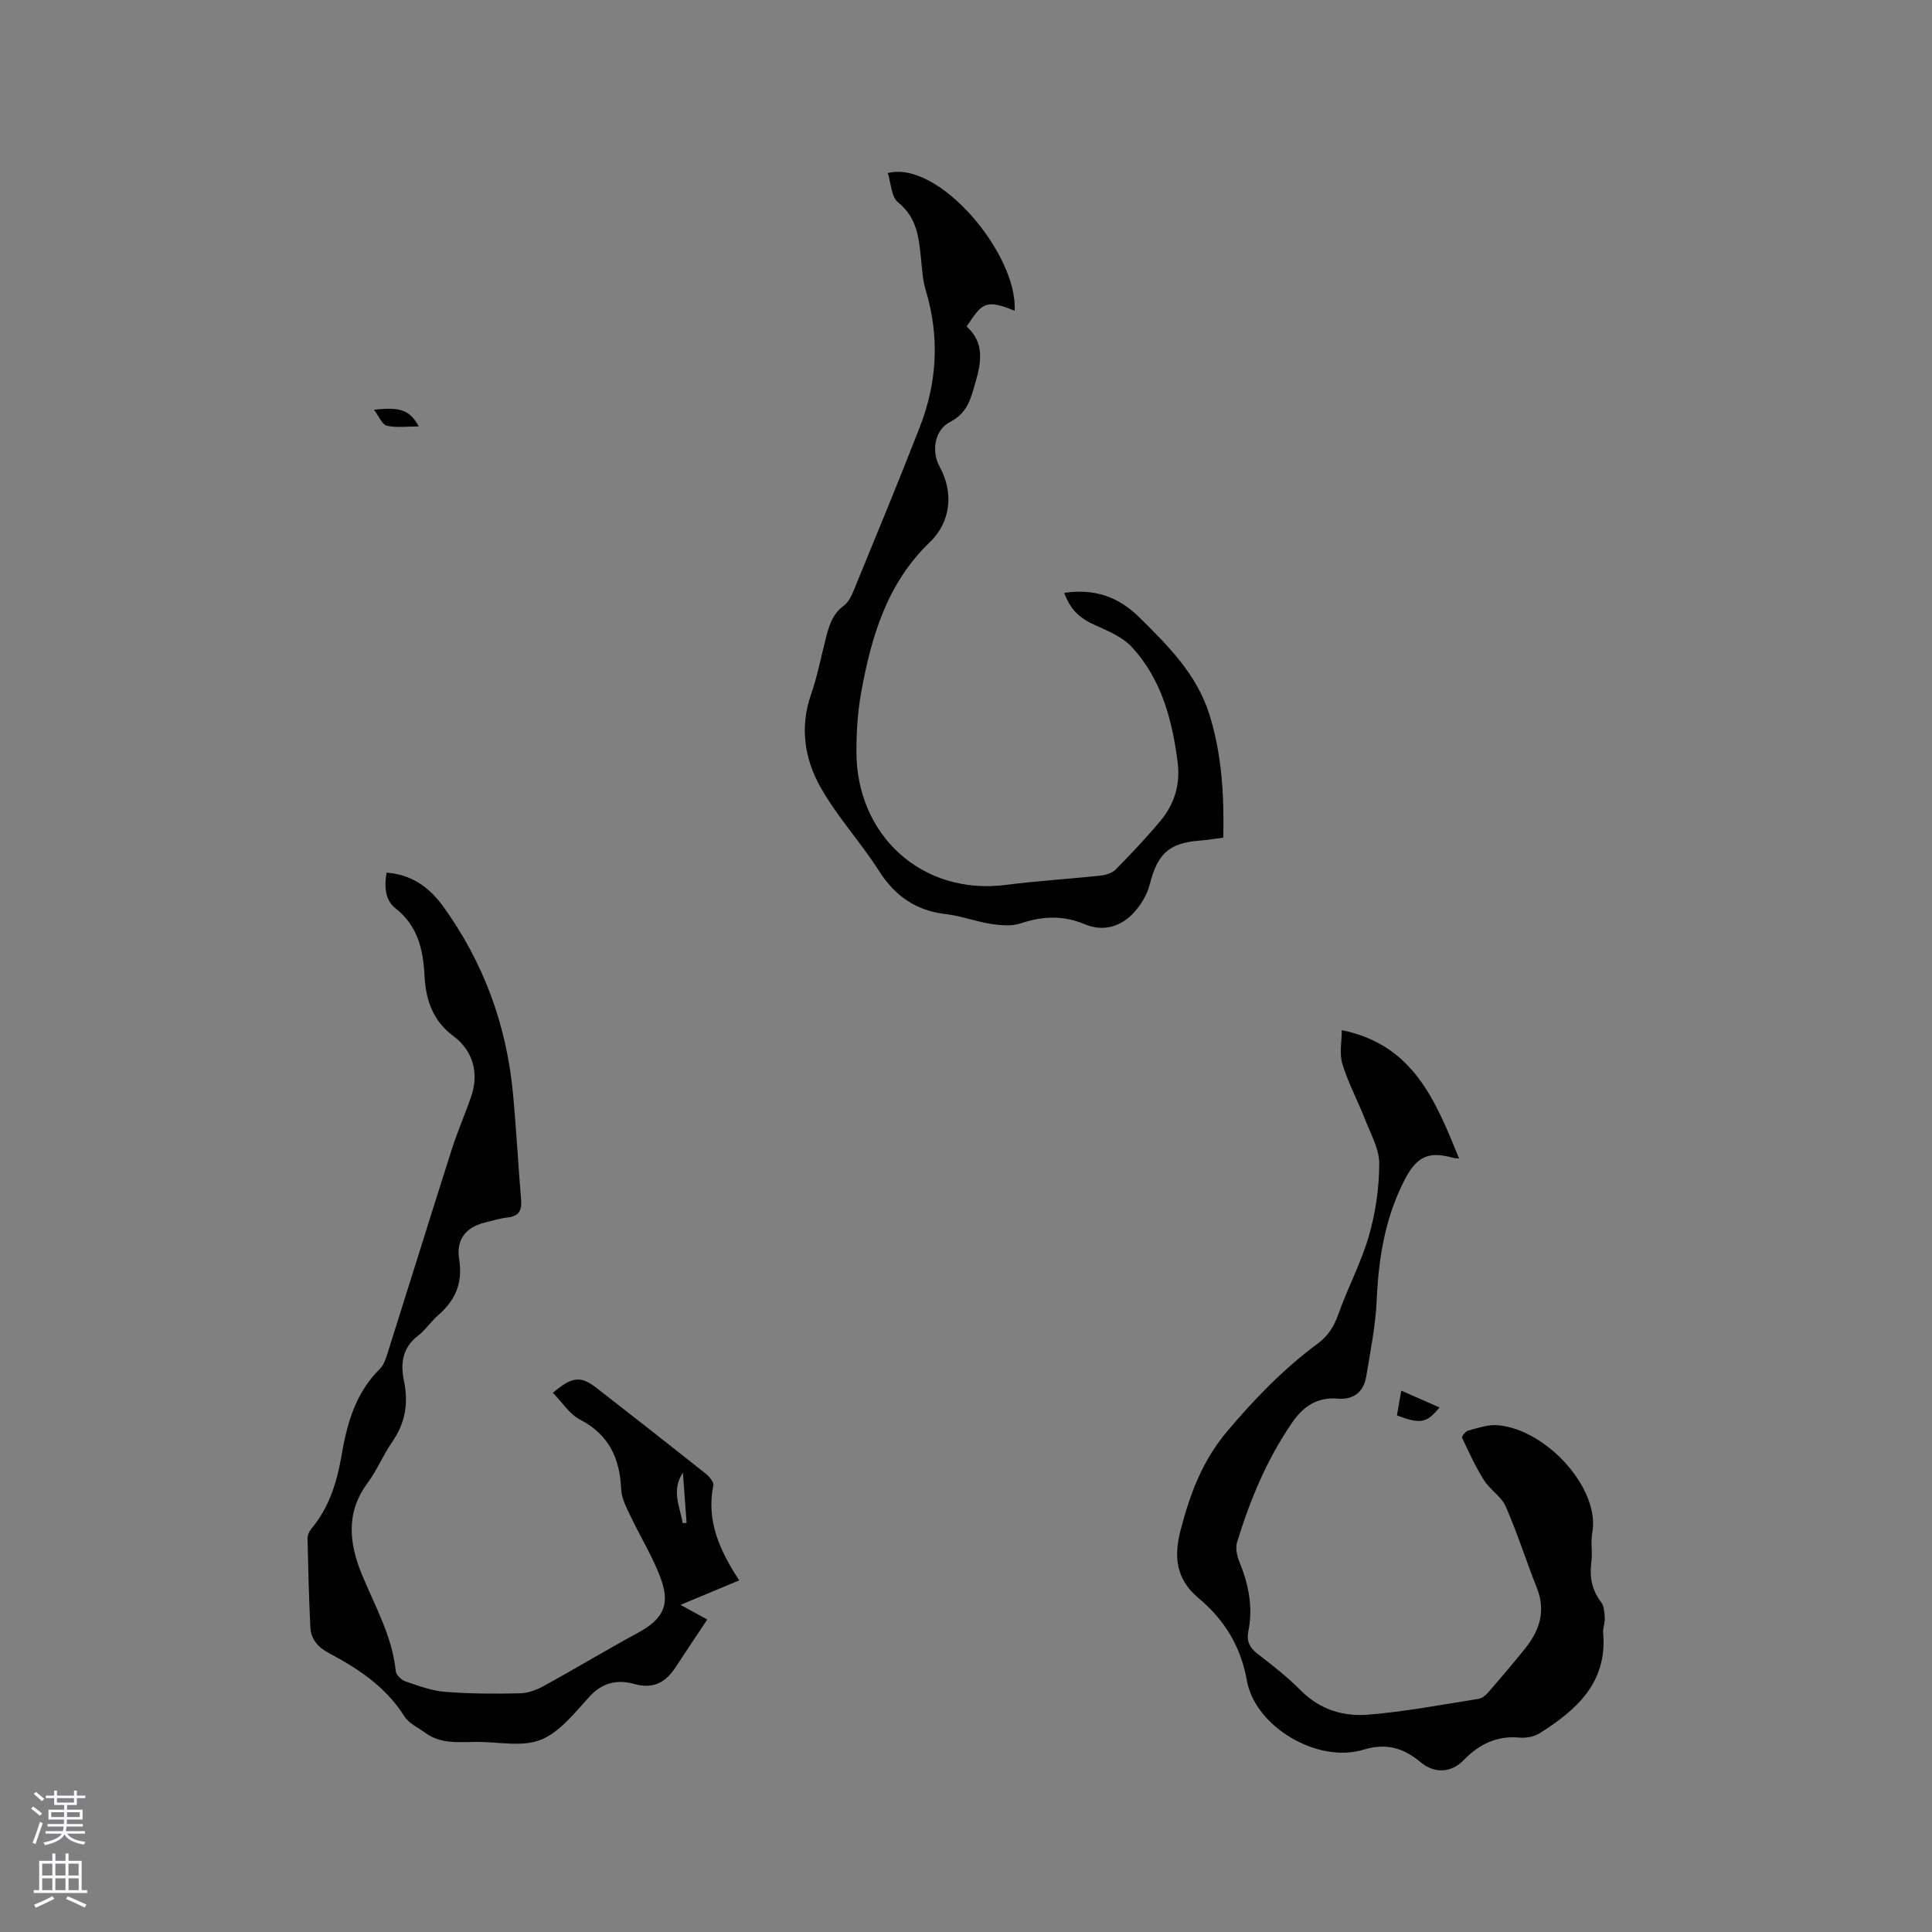 <svg enable-background="new 0 0 400 400" viewBox="0 0 400 400" xmlns="http://www.w3.org/2000/svg"><rect x="0" y="0" width="400" height="400" fill="#808080" stroke="none"/><g fill="#010000"><path d="m114.47 288.37c4.05-3.45 5.8-3.54 9.13-.94 7.53 5.86 15.04 11.74 22.51 17.68.74.59 1.72 1.75 1.58 2.43-1.5 7.32 1.31 13.48 5.35 19.66-4.07 1.7-7.84 3.27-12.15 5.07 2.2 1.21 4.04 2.22 5.54 3.04-2.24 3.38-4.41 6.58-6.51 9.81-2.06 3.17-4.61 4.65-8.6 3.53-3.41-.96-6.53-.35-9.22 2.56-3.07 3.33-6.15 7.38-10.1 8.98-3.83 1.56-8.77.44-13.22.45-3.68.01-7.47.52-10.72-1.87-1.5-1.1-3.43-1.97-4.36-3.45-3.83-6.09-9.52-9.83-15.63-13.08-2.27-1.21-3.7-2.87-3.82-5.38-.29-6.12-.45-12.25-.58-18.38-.01-.66.37-1.46.81-1.99 3.67-4.38 5.27-9.58 6.22-15.09 1.14-6.64 2.89-13.01 7.94-17.98.84-.83 1.26-2.18 1.64-3.37 4.44-14.03 8.79-28.08 13.26-42.1 1.19-3.72 2.78-7.32 4.04-11.02 1.63-4.76.32-9.45-3.7-12.41-4.25-3.14-5.73-7.49-5.98-12.42-.28-5.47-1.37-10.41-6.04-14.06-2.03-1.59-2.36-4.3-1.82-7.37 5.11.38 8.82 2.97 11.76 7.06 8.32 11.54 13.04 24.42 14.39 38.52.7 7.38 1.08 14.79 1.7 22.18.18 2.18-.45 3.37-2.76 3.63-1.57.17-3.1.66-4.65 1.03-3.98.95-6.08 3.49-5.42 7.6.78 4.82-.71 8.46-4.29 11.56-1.52 1.31-2.65 3.09-4.23 4.3-3.27 2.5-3.65 5.82-2.9 9.39.97 4.63.25 8.75-2.48 12.66-1.87 2.69-3.11 5.82-5.06 8.44-4.59 6.15-3.78 12.63-1.16 18.98 2.71 6.54 6.26 12.73 7 19.98.08.78 1.16 1.82 1.99 2.11 2.69.91 5.44 1.95 8.23 2.17 5.17.41 10.38.42 15.56.3 1.68-.04 3.48-.75 4.99-1.58 6.49-3.57 12.83-7.4 19.34-10.93 4.94-2.67 6.75-5.53 4.9-10.84-1.61-4.63-4.3-8.87-6.41-13.34-.83-1.76-1.85-3.65-1.93-5.52-.28-6.44-2.52-11.35-8.55-14.47-2.15-1.12-3.64-3.54-5.59-5.53zm26.92 16.53c-2.48 3.71-.6 7.02-.05 10.45l.81-.06c-.26-3.46-.51-6.92-.76-10.39z"/><path d="m277.8 213.29c14.86 2.99 19.45 14.69 24.29 26.57-.55-.06-.9-.05-1.22-.14-5.07-1.43-7.54-.3-10.02 4.48-4.04 7.79-5.42 16.13-5.81 24.82-.23 5.35-1.3 10.67-2.18 15.98-.52 3.15-2.58 4.84-5.84 4.57-4.28-.35-7.15 1.54-9.52 5-5.22 7.6-8.69 15.97-11.37 24.7-.36 1.18-.06 2.76.43 3.96 1.91 4.71 2.93 9.48 1.89 14.55-.4 1.95.25 3.35 1.89 4.61 3.11 2.39 6.22 4.82 8.97 7.6 3.91 3.94 8.79 5.43 13.9 5.02 7.67-.62 15.28-2.08 22.9-3.28.72-.11 1.49-.74 2-1.33 2.57-2.95 5.1-5.94 7.56-8.98 3.04-3.75 4.45-7.8 2.53-12.63-2.22-5.6-4.04-11.37-6.45-16.88-.91-2.07-3.25-3.46-4.5-5.44-1.76-2.79-3.15-5.82-4.55-8.81-.12-.26.74-1.34 1.29-1.48 2-.52 4.1-1.28 6.09-1.11 10.28.92 21.25 13.28 19.58 22.26-.36 1.95.09 4.05-.18 6.03-.42 3.1.07 5.81 2.01 8.34.62.81.69 2.14.76 3.25.06 1.04-.42 2.12-.33 3.15.88 10.27-5.52 15.94-13.15 20.75-1.14.72-2.81 1.02-4.17.9-4.74-.44-8.4 1.4-11.6 4.7-2.51 2.59-6 2.8-8.83.43-3.58-2.99-7.11-4.08-11.95-2.61-9.47 2.86-22.38-4.78-24.07-14.35-1.26-7.14-4.73-12.64-10.02-17.06-4.72-3.94-5.1-8.67-3.71-14.02 1.92-7.39 4.44-14.3 9.58-20.41 5.71-6.78 11.76-13.03 18.86-18.29 2.13-1.58 3.35-3.53 4.24-6.05 1.92-5.47 4.72-10.67 6.32-16.22 1.38-4.8 2.12-9.94 2.14-14.93.01-3.06-1.77-6.17-2.94-9.18-1.49-3.83-3.48-7.5-4.67-11.41-.69-2.16-.15-4.69-.15-7.06z"/><path d="m220.33 122.75c6.22-.93 11.19.76 15.54 5.05 5.99 5.92 11.9 11.78 14.52 20.12 2.6 8.3 3.06 16.8 2.88 25.51-1.8.23-3.37.49-4.94.61-6.36.5-8.7 2.78-10.29 9.08-.56 2.2-1.94 4.44-3.54 6.09-2.7 2.77-6.25 3.69-9.95 2.13-4.44-1.87-8.71-1.68-13.21-.17-1.86.63-4.14.42-6.15.12-3.13-.48-6.17-1.66-9.3-2.02-6.24-.71-10.6-3.75-13.96-9.04-3.8-5.96-8.71-11.25-12.13-17.39-3.23-5.79-4.23-12.34-1.89-19.04 1.25-3.59 1.99-7.35 2.92-11.05.69-2.77 1.33-5.5 3.88-7.36.88-.64 1.49-1.82 1.93-2.87 4.65-11.34 9.35-22.67 13.79-34.09 3.61-9.26 4.14-18.73 1.23-28.35-.64-2.1-.75-4.38-.98-6.59-.44-4.33-.85-8.46-4.74-11.59-1.41-1.14-1.46-3.98-2.13-6.07 10.6-2.73 26.94 16.86 26.26 28.51-6.26-2.6-6.8-1.36-9.95 3.26 3.65 3.25 3.12 7.18 1.85 11.52-.98 3.39-1.62 6.36-5.27 8.24-3.26 1.68-3.89 6.15-2.17 9.24 2.89 5.22 2.43 11.37-1.99 15.62-8.93 8.58-12.16 19.64-14.26 31.22-.71 3.94-.95 8.01-.97 12.02-.08 17.36 13.47 30.02 31.04 27.74 6.51-.84 13.08-1.22 19.61-1.93 1.07-.12 2.35-.55 3.07-1.28 3.18-3.25 6.32-6.56 9.24-10.05 2.9-3.48 4.14-7.6 3.55-12.16-1.13-8.74-3.34-17.14-9.46-23.79-1.83-1.99-4.65-3.24-7.21-4.37-3.48-1.52-5.38-3.09-6.82-6.87z"/><path d="m289.22 293.05c.29-1.65.56-3.17.9-5.13 2.81 1.23 5.34 2.35 7.92 3.48-2.69 3.25-3.88 3.49-8.82 1.65z"/><path d="m86.7 88.28c-2.33 0-4.55.32-6.6-.14-.97-.22-1.61-1.91-2.67-3.3 5.53-.64 7.44.11 9.27 3.44z"/></g><path d="m6.44 374.46.42-.45c.65.47 1.27.95 1.85 1.44l-.45.49c-.65-.56-1.25-1.06-1.82-1.48m.93 7.33-.63-.26c.55-1.36 1.05-2.8 1.52-4.33.19.1.38.19.59.27-.46 1.29-.95 2.73-1.48 4.32m-.38-10.38.44-.42c.43.34 1.01.82 1.74 1.44l-.49.49c-.53-.51-1.09-1.01-1.69-1.51m2.5.35h1.72v-1.04h.59v1.04h3.52v-1.04h.59v1.04h1.75v.53h-1.75v1.42h-2.03v.97h3.22v2.03h-3.24c0 .35-.01.66-.03.93h3.32v.53h-3.37c-.03.27-.08.58-.15.94h3.96v.53h-3.71c.67.92 1.93 1.48 3.79 1.68-.13.24-.23.44-.29.59-2.13-.38-3.48-1.08-4.04-2.12-.43.97-1.77 1.72-4.03 2.23-.09-.19-.2-.37-.33-.55 2.1-.42 3.37-1.03 3.81-1.83h-3.36v-.53h3.58c.08-.29.13-.61.16-.94h-3.33v-.53h3.39c.02-.27.04-.58.04-.93h-3.23v-2.03h3.25v-.97h-2.07v-1.42h-1.73zm1.12 3.44v1h2.65c.01-.3.02-.44.01-.4v-.25-.35zm1.19-2h3.52v-.91h-3.52zm4.71 2h-2.63v.59c0 .15-.01.28-.01.4h2.64z" fill="#fbfafc"/><path d="m13.56 383.74h.63v1.52h2.72v6.07h1.13v.6h-11.06v-.6h1.13v-6.07h2.73v-1.52h.63v1.52h2.1v-1.52zm-2.69 8.83.38.56c-1.24.63-2.53 1.25-3.85 1.85-.1-.21-.21-.42-.34-.63 1.36-.55 2.63-1.15 3.81-1.78m-2.13-4.27h2.1v-2.45h-2.1zm0 3.04h2.1v-2.46h-2.1zm2.72-3.04h2.1v-2.45h-2.1zm0 3.04h2.1v-2.46h-2.1zm6.07 3.6c-1.41-.71-2.7-1.3-3.86-1.78l.35-.56c1.45.62 2.75 1.19 3.88 1.72zm-1.25-9.09h-2.1v2.45h2.1zm-2.09 5.49h2.1v-2.46h-2.1z" fill="#fbfafc"/></svg>